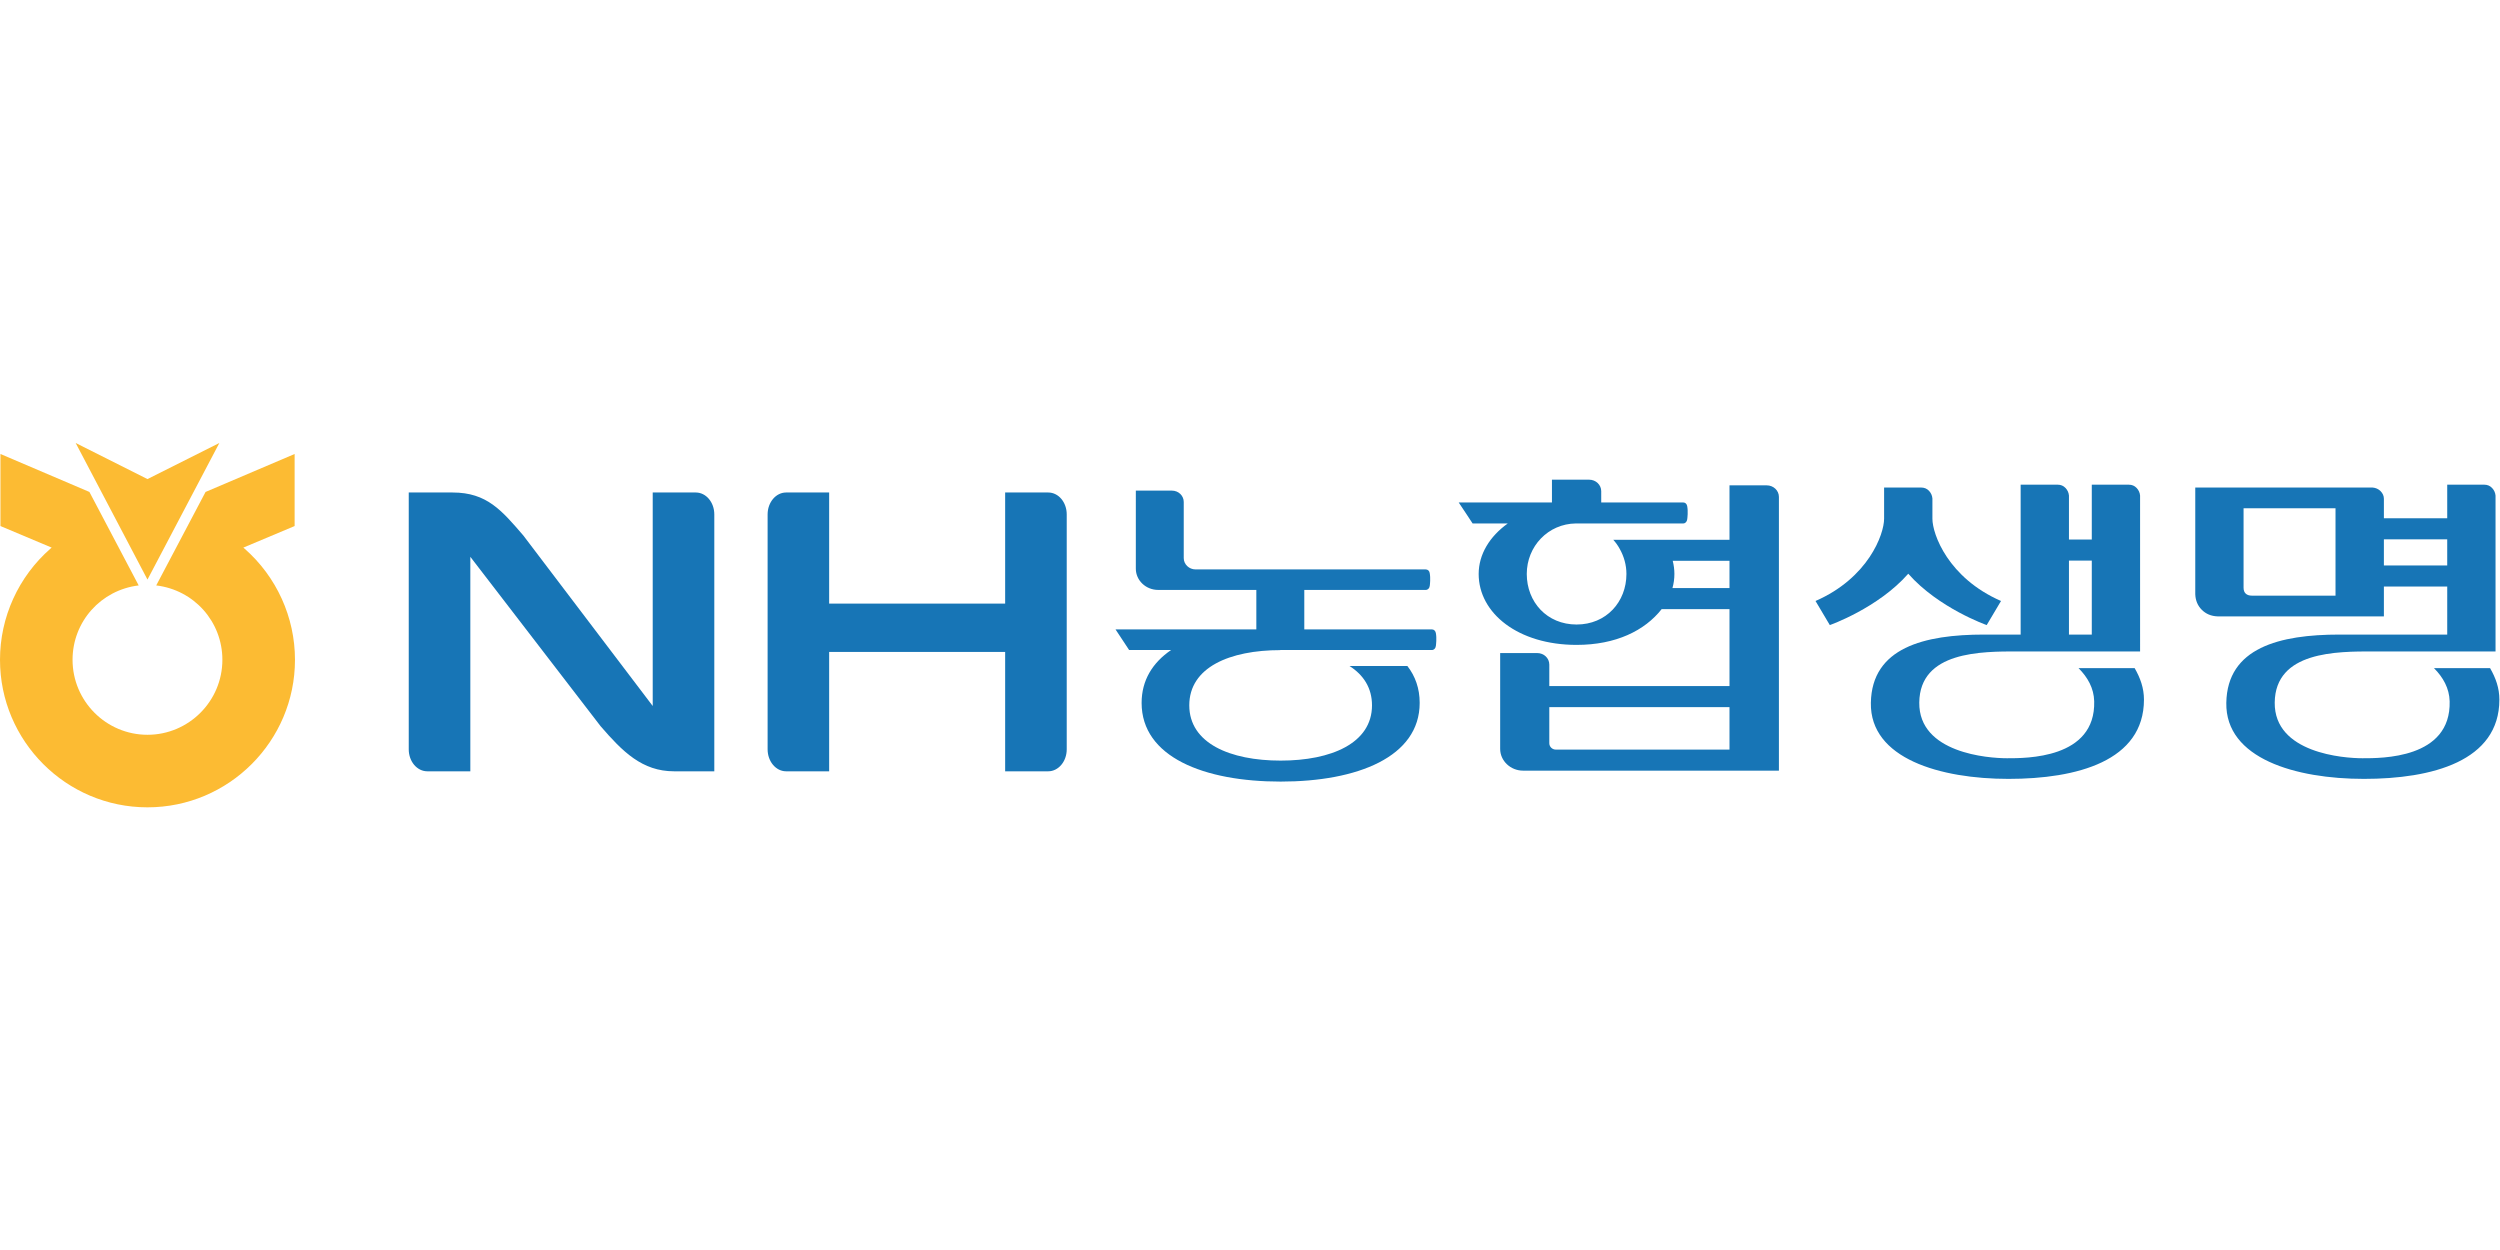 <?xml version="1.0" encoding="UTF-8" standalone="no"?>
<svg
   xmlns:dc="http://purl.org/dc/elements/1.1/"
   xmlns:cc="http://creativecommons.org/ns#"
   xmlns:rdf="http://www.w3.org/1999/02/22-rdf-syntax-ns#"
   xmlns:svg="http://www.w3.org/2000/svg"
   xmlns="http://www.w3.org/2000/svg"
   xmlns:sodipodi="http://sodipodi.sourceforge.net/DTD/sodipodi-0.dtd"
   xmlns:inkscape="http://www.inkscape.org/namespaces/inkscape"
   version="1.1"
   id="svg2"
   xml:space="preserve"
   width="341.333"
   height="170.667"
   viewBox="0 0 341.333 170.667"
   sodipodi:docname="nh농협생명.ai"><defs
     id="defs6"><clipPath
       clipPathUnits="userSpaceOnUse"
       id="clipPath22"><path
         d="M 0,128 H 256 V 0 H 0 Z"
         id="path20" /></clipPath></defs><sodipodi:namedview
     pagecolor="#ffffff"
     bordercolor="#666666"
     borderopacity="1"
     objecttolerance="10"
     gridtolerance="10"
     guidetolerance="10"
     inkscape:pageopacity="0"
     inkscape:pageshadow="2"
     inkscape:window-width="640"
     inkscape:window-height="480"
     id="namedview4" /><g
     id="g10"
     inkscape:groupmode="layer"
     inkscape:label="nh농협생명"
     transform="matrix(1.333,0,0,-1.333,0,170.667)"><g
       id="g12"
       transform="translate(22.467,82.659)"><path
         d="M 0,0 -7.362,-3.697 -14.716,0 -7.362,-13.99 Z"
         style="fill:#fcbb33;fill-opacity:1;fill-rule:nonzero;stroke:none"
         id="path14" /></g><g
       id="g16"><g
         id="g18"
         clip-path="url(#clipPath22)"><g
           id="g24"
           transform="translate(25.038,71.847)"><path
             d="m 0,0 -0.113,0.097 5.252,2.208 v 7.38 L -3.984,5.797 c 0,0 -4.942,-9.361 -5.053,-9.575 3.869,-0.462 6.776,-3.708 6.776,-7.616 0,-4.233 -3.442,-7.681 -7.672,-7.681 -4.234,0 -7.674,3.448 -7.674,7.681 0,3.908 2.904,7.151 6.773,7.616 -0.112,0.214 -5.047,9.575 -5.047,9.575 l -9.111,3.888 V 2.305 L -19.747,0.097 -19.859,0 c -3.292,-2.878 -5.179,-7.03 -5.179,-11.394 0,-8.333 6.776,-15.112 15.105,-15.112 8.33,0 15.108,6.779 15.108,15.112 C 5.175,-7.034 3.289,-2.882 0,0"
             style="fill:#fcbb33;fill-opacity:1;fill-rule:nonzero;stroke:none"
             id="path26" /></g><g
           id="g28"
           transform="translate(195.455,69.269)"><path
             d="m 0,0 c 3.106,-3.531 8.034,-5.26 8.034,-5.26 l 1.465,2.467 C 4.093,-0.432 2.473,4.038 2.473,5.633 V 7.71 C 2.447,8.009 2.33,8.27 2.123,8.493 1.909,8.716 1.643,8.827 1.32,8.827 H -2.475 V 5.633 c 0,-1.595 -1.618,-6.065 -7.025,-8.426 l 1.464,-2.467 c 0,0 4.931,1.729 8.036,5.26"
             style="fill:#1775b6;fill-opacity:1;fill-rule:nonzero;stroke:none"
             id="path30" /></g><g
           id="g32"
           transform="translate(212.894,59.599)"><path
             d="m 0,0 c 0.943,-0.943 1.569,-2.056 1.605,-3.39 0.163,-5.916 -7.029,-5.84 -8.932,-5.84 -1.904,0 -9.045,0.517 -8.985,5.709 0.061,5.257 6.371,5.231 10.106,5.231 h 7.564 1.447 3.5 V 17.673 C 6.28,17.97 6.162,18.23 5.951,18.453 5.741,18.677 5.475,18.789 5.153,18.789 H 1.358 V 13.171 H -0.98 v 4.502 c -0.026,0.297 -0.143,0.557 -0.354,0.78 -0.211,0.224 -0.477,0.336 -0.799,0.336 H -5.928 V 3.437 h -3.747 c -6.119,0 -11.499,-1.335 -11.595,-6.99 -0.101,-5.721 7.118,-7.791 14.097,-7.791 6.98,0 13.875,1.812 13.875,8.123 C 6.702,-2.039 6.326,-1 5.748,0 Z M -0.98,11.012 H 1.358 V 3.437 H -0.98 Z"
             style="fill:#1775b6;fill-opacity:1;fill-rule:nonzero;stroke:none"
             id="path34" /></g><g
           id="g36"
           transform="translate(255.048,59.599)"><path
             d="m 0,0 h -5.748 c 0.941,-0.943 1.568,-2.056 1.606,-3.39 0.161,-5.916 -7.03,-5.84 -8.935,-5.84 -1.903,0 -9.042,0.517 -8.982,5.709 0.063,5.257 6.37,5.231 10.104,5.231 h 7.565 1.448 3.5 v 15.963 c -0.027,0.297 -0.144,0.557 -0.355,0.78 -0.212,0.224 -0.478,0.336 -0.799,0.336 H -4.39 v -3.436 h -6.487 v 1.99 c 0,0.298 -0.117,0.558 -0.339,0.784 -0.224,0.221 -0.496,0.343 -0.818,0.37 H -30.197 V 7.572 c 0.025,-0.645 0.247,-1.179 0.67,-1.599 0.422,-0.423 0.955,-0.645 1.601,-0.672 h 17.049 v 3.058 h 0.698 2.364 2.345 1.08 V 3.437 h -11.033 c -6.116,0 -11.498,-1.335 -11.594,-6.99 -0.099,-5.721 7.12,-7.791 14.096,-7.791 6.979,0 13.873,1.812 13.873,8.123 C 0.952,-2.039 0.577,-1 0,0 m -15.831,7.424 h -8.56 c -0.273,0 -0.486,0.067 -0.634,0.205 -0.149,0.134 -0.224,0.338 -0.224,0.614 v 8.132 h 9.418 z m 4.954,5.771 h 6.487 v -2.679 h -6.487 z"
             style="fill:#1775b6;fill-opacity:1;fill-rule:nonzero;stroke:none"
             id="path38" /></g><g
           id="g40"
           transform="translate(146.663,63.566)"><path
             d="m 0,0 h -13.07 v 4.043 h 12.439 c 0.218,0 0.381,0.169 0.412,0.416 0.018,0.125 0.097,0.785 -0.008,1.326 -0.041,0.224 -0.198,0.359 -0.415,0.359 h -23.569 c -0.661,0 -1.207,0.525 -1.207,1.157 v 5.755 c 0,0.644 -0.542,1.158 -1.206,1.158 h -3.701 V 6.217 c 0,-1.193 1.023,-2.174 2.288,-2.174 h 10.055 V 0 h -14.423 l 1.394,-2.112 h 4.3 c -1.892,-1.29 -3.021,-3.093 -3.021,-5.416 0,-5.538 6.38,-8.06 14.238,-8.06 7.863,0 14.243,2.522 14.243,8.06 0,1.475 -0.448,2.735 -1.262,3.782 h -5.93 c 1.441,-0.917 2.308,-2.254 2.308,-4.031 0,-3.888 -4.187,-5.662 -9.359,-5.662 -5.172,0 -9.356,1.774 -9.356,5.662 0,3.887 4.126,5.655 9.356,5.655 l -0.068,0.01 H 0.005 c 0.208,0 0.374,0.171 0.403,0.428 0.015,0.123 0.101,0.773 -0.004,1.317 C 0.356,-0.141 0.208,0 0,0"
             style="fill:#1775b6;fill-opacity:1;fill-rule:nonzero;stroke:none"
             id="path42" /></g><g
           id="g44"
           transform="translate(180.961,78.32)"><path
             d="m 0,0 h -3.817 v -5.576 h -11.904 c 0.258,-0.285 0.483,-0.6 0.671,-0.949 0.422,-0.75 0.677,-1.626 0.677,-2.551 0,-2.863 -2.067,-5.178 -5.105,-5.178 -3.048,0 -5.103,2.315 -5.103,5.178 0,2.831 2.185,5.143 5.038,5.174 h 10.988 c 0.211,0 0.378,0.173 0.409,0.426 0.016,0.126 0.104,0.806 -0.005,1.36 -0.049,0.23 -0.201,0.364 -0.414,0.364 h -8.39 v 1.159 c 0,0.646 -0.552,1.174 -1.242,1.174 h -3.805 v -2.333 h -9.552 c 0.198,-0.278 1.369,-2.069 1.425,-2.15 h 3.603 c -1.845,-1.321 -2.982,-3.152 -2.982,-5.174 0,-4.022 4.038,-7.265 10.03,-7.265 4.03,0 6.986,1.466 8.712,3.663 h 6.949 v -7.88 h -18.456 v 2.197 c 0,0.663 -0.552,1.184 -1.241,1.184 h -3.792 v -9.816 c 0,-1.223 1.06,-2.228 2.349,-2.228 H 1.245 V -1.185 C 1.245,-0.524 0.681,0 0,0 m -3.817,-27.067 h -17.778 c -0.375,0 -0.678,0.29 -0.678,0.659 v 3.694 h 18.456 z m 0,16.544 H -9.66 c 0.131,0.462 0.2,0.955 0.2,1.447 0,0.454 -0.061,0.9 -0.17,1.345 h 5.813 z"
             style="fill:#1775b6;fill-opacity:1;fill-rule:nonzero;stroke:none"
             id="path46" /></g><g
           id="g48"
           transform="translate(107.364,77.588)"><path
             d="M 0,0 H -4.411 V -11.383 H -22.438 V 0 h -4.41 c -1.039,0 -1.893,-1.002 -1.893,-2.243 v -24.066 c 0,-1.235 0.848,-2.248 1.893,-2.248 h 4.41 v 12.226 H -4.411 V -28.557 H 0 c 1.048,0 1.896,1.013 1.896,2.248 V -2.243 C 1.896,-1.002 1.055,0 0,0"
             style="fill:#1775b6;fill-opacity:1;fill-rule:nonzero;stroke:none"
             id="path50" /></g><g
           id="g52"
           transform="translate(71.268,77.588)"><path
             d="M 0,0 H -4.413 V -21.867 L -17.67,-4.399 C -19.873,-1.85 -21.388,0 -24.909,0 h -4.493 v -26.309 c 0,-1.235 0.843,-2.248 1.903,-2.248 h 4.405 v 21.97 l 13.341,-17.348 c 2.256,-2.612 4.26,-4.622 7.527,-4.622 H 1.895 V -2.243 C 1.895,-1.002 1.048,0 0,0"
             style="fill:#1775b6;fill-opacity:1;fill-rule:nonzero;stroke:none"
             id="path54" /></g></g></g></g></svg>

